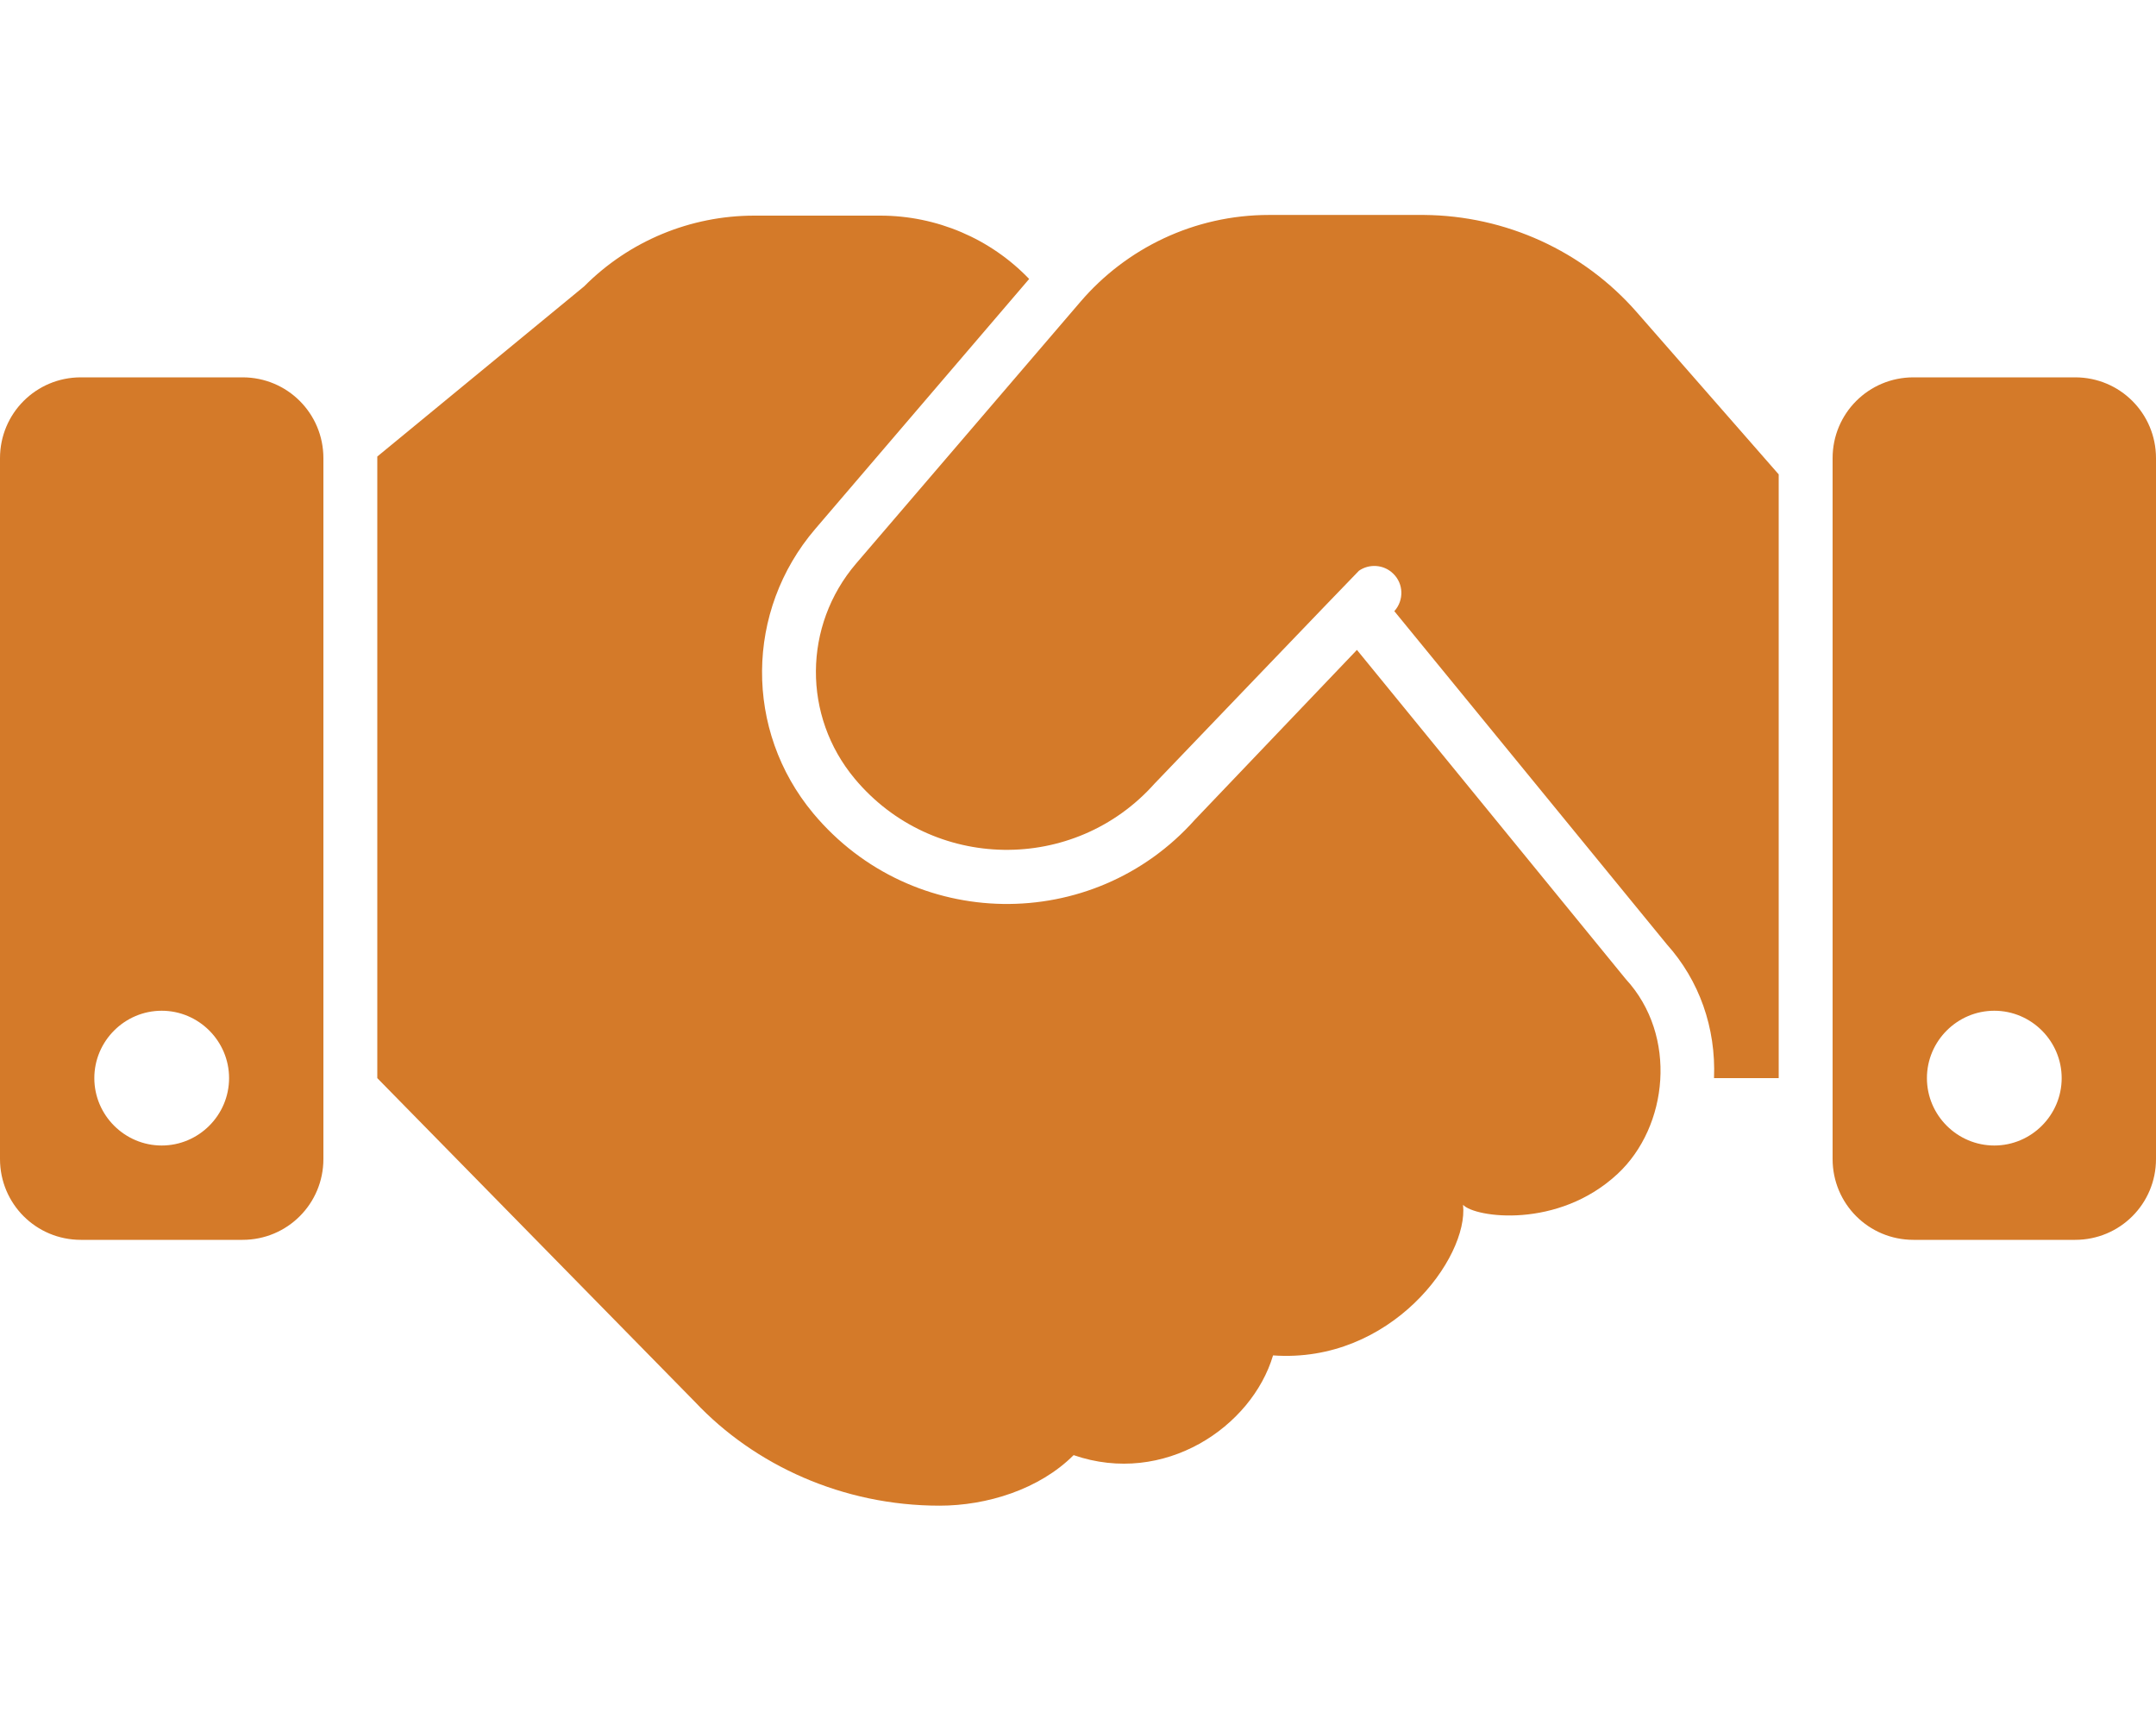 <?xml version="1.0" encoding="utf-8"?>
<!-- Generator: Adobe Illustrator 21.0.0, SVG Export Plug-In . SVG Version: 6.00 Build 0)  -->
<svg version="1.1" id="Layer_1" xmlns="http://www.w3.org/2000/svg" xmlns:xlink="http://www.w3.org/1999/xlink" x="0px" y="0px"
	 viewBox="0 0 640 512" style="enable-background:new 0 0 640 512;" xml:space="preserve">
<style type="text/css">
	.st0{fill:#D47A29;}
</style>
<path class="st0" d="M72,112H24c-13.3,0-24,10.7-24,24v208c0,13.3,10.7,24,24,24h48c13.3,0,24-10.7,24-24V136
	C96,122.7,85.3,112,72,112z M48,340c-11,0-20-9-20-20s9-20,20-20s20,9,20,20S59,340,48,340z M616,112h-48c-13.3,0-24,10.7-24,24v208
	c0,13.3,10.7,24,24,24h48c13.3,0,24-10.7,24-24V136C640,122.7,629.3,112,616,112z M592,340c-11,0-20-9-20-20s9-20,20-20s20,9,20,20
	S603,340,592,340z M485.9,92.7l42.1,48.1V320h-19.2c0.6-15-4.4-29-14-39.7l-80.9-98.9c2.9-3.2,2.8-8.2-0.4-11.2
	c-2.8-2.7-7.1-2.9-10.1-0.8c-0.4,0.3-60.4,62.9-60.4,62.9l-0.2,0.2c-23.9,26.9-66.1,26.2-89.1-1.4c-15.5-18.6-15.3-45.4,0.4-63.8
	l66.6-77.7c13.6-15.9,33.8-25.8,56-25.8h46C447,64,470,74.5,485.9,92.7z M482.6,290.6c15.5,16.8,12.6,43.8-2.4,57.8
	c-17.7,16.5-42.4,13-45.9,9.2c1.7,15.7-21.4,47.2-56.4,44.7c-6.3,21.2-32.3,38.9-59.2,29.6c-10.2,10.2-25.8,15-39.8,15
	c-28.7,0-54.9-12-72.6-30.8L112,320V135.5L173.4,85C186.8,71.5,205,64,223.9,64h37.4c16.7,0,32.7,6.8,44.2,18.8L242,157
	c-20.8,24.3-21.1,59.8-0.6,84.4c29.4,35.2,83,35.9,113.3,1.9l48.1-50.4L482.6,290.6z"/>
</svg>
